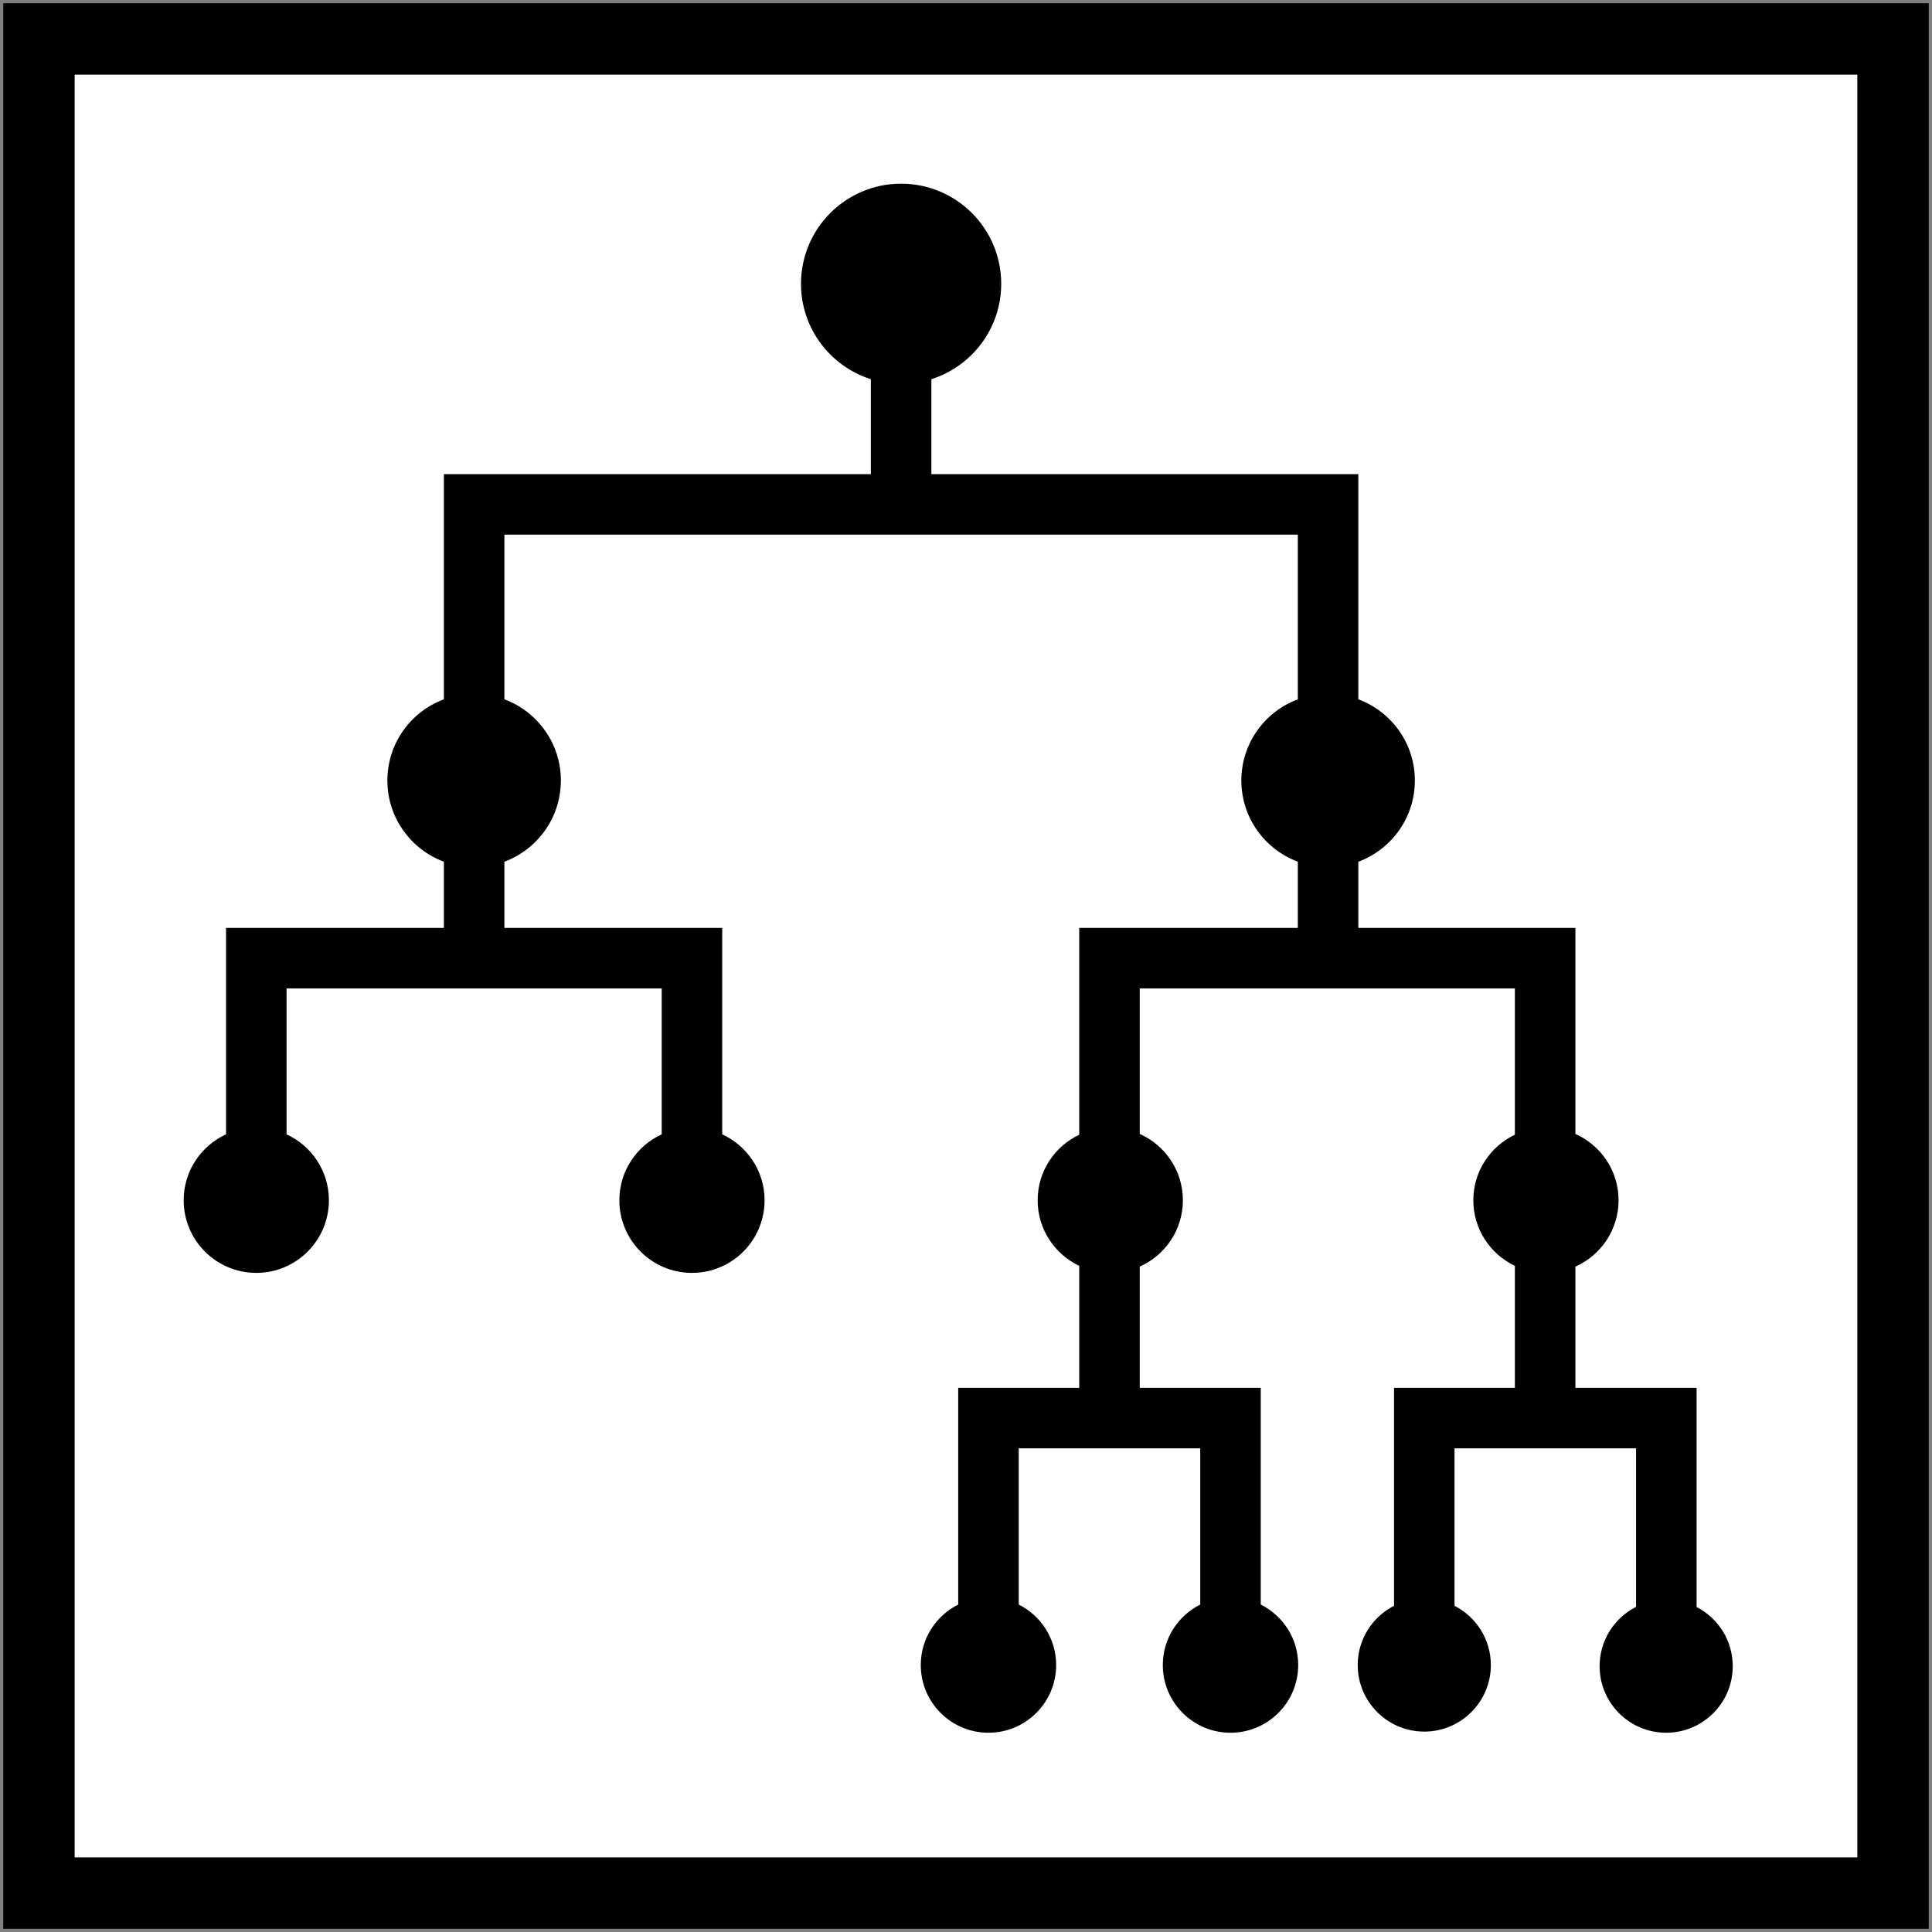 <svg width="124" height="124" xmlns="http://www.w3.org/2000/svg" xmlns:xlink="http://www.w3.org/1999/xlink" xml:space="preserve" overflow="hidden"><rect width="100%" height="100%" fill="#808080" stroke="none"/><g transform="translate(-1247 -985)"><rect x="1249.5" y="987.5" width="119" height="119" stroke="#000000" stroke-width="4.583" stroke-miterlimit="8" fill="#FFFFFF"/><g><g><g><path d="M97.891 92.142 97.891 78.074 90.113 78.074 90.113 70.293C91.744 69.568 92.883 67.936 92.883 66.036 92.883 64.136 91.744 62.505 90.113 61.779L90.113 48.558 76.181 48.558 76.181 44.308C78.298 43.52 79.809 41.486 79.809 39.095 79.809 36.703 78.298 34.67 76.181 33.882L76.181 19.431 48.777 19.431 48.777 13.337C51.376 12.513 53.26 10.084 53.26 7.213 53.259 3.665 50.383 0.789 46.835 0.789 43.287 0.789 40.41 3.665 40.41 7.213 40.41 10.084 42.294 12.513 44.893 13.337L44.893 19.431 17.489 19.431 17.489 33.882C15.373 34.671 13.863 36.704 13.863 39.095 13.863 41.486 15.373 43.519 17.489 44.307L17.489 48.558 3.508 48.558 3.508 61.804C1.904 62.541 0.789 64.156 0.789 66.036 0.789 68.61 2.876 70.697 5.45 70.697 8.024 70.697 10.11 68.61 10.11 66.036 10.11 64.156 8.995 62.541 7.392 61.804L7.392 52.442 31.47 52.442 31.47 61.804C29.867 62.541 28.751 64.156 28.751 66.036 28.751 68.61 30.838 70.697 33.412 70.697 35.986 70.697 38.072 68.61 38.072 66.036 38.072 64.156 36.957 62.541 35.353 61.804L35.353 48.558 21.372 48.558 21.372 44.307C23.488 43.519 24.998 41.486 24.998 39.095 24.998 36.704 23.488 34.671 21.372 33.882L21.372 23.314 72.297 23.314 72.297 33.883C70.182 34.672 68.673 36.705 68.673 39.095 68.673 41.485 70.182 43.517 72.297 44.306L72.297 48.558 58.267 48.558 58.267 61.828C56.691 62.576 55.599 64.176 55.599 66.036 55.599 67.896 56.691 69.497 58.267 70.245L58.267 78.074 50.5 78.074 50.5 91.984C49.076 92.697 48.097 94.165 48.097 95.866 48.097 98.266 50.042 100.211 52.442 100.211 54.841 100.211 56.786 98.266 56.786 95.866 56.786 94.166 55.807 92.697 54.384 91.984L54.384 81.957 66.034 81.957 66.034 91.984C64.611 92.697 63.632 94.165 63.632 95.866 63.632 98.266 65.577 100.211 67.976 100.211 70.376 100.211 72.321 98.266 72.321 95.866 72.321 94.166 71.342 92.697 69.918 91.984L69.918 78.074 62.151 78.074 62.151 70.293C63.781 69.568 64.92 67.936 64.92 66.036 64.92 64.136 63.781 62.505 62.151 61.779L62.151 52.442 86.229 52.442 86.229 61.828C84.653 62.576 83.561 64.176 83.561 66.036 83.561 67.896 84.653 69.497 86.229 70.245L86.229 78.074 78.472 78.074 78.472 92.064C77.09 92.771 76.141 94.207 76.141 95.866 76.141 98.225 78.054 100.138 80.413 100.138 82.773 100.138 84.686 98.225 84.686 95.866 84.686 94.207 83.737 92.772 82.355 92.064L82.355 81.958 94.006 81.958 94.006 92.132C92.619 92.837 91.666 94.275 91.666 95.939 91.666 98.298 93.579 100.211 95.938 100.211 98.297 100.211 100.211 98.298 100.211 95.939 100.211 94.283 99.267 92.851 97.891 92.142Z" transform="matrix(1 0 0 1 1258 996)"/></g></g></g></g></svg>